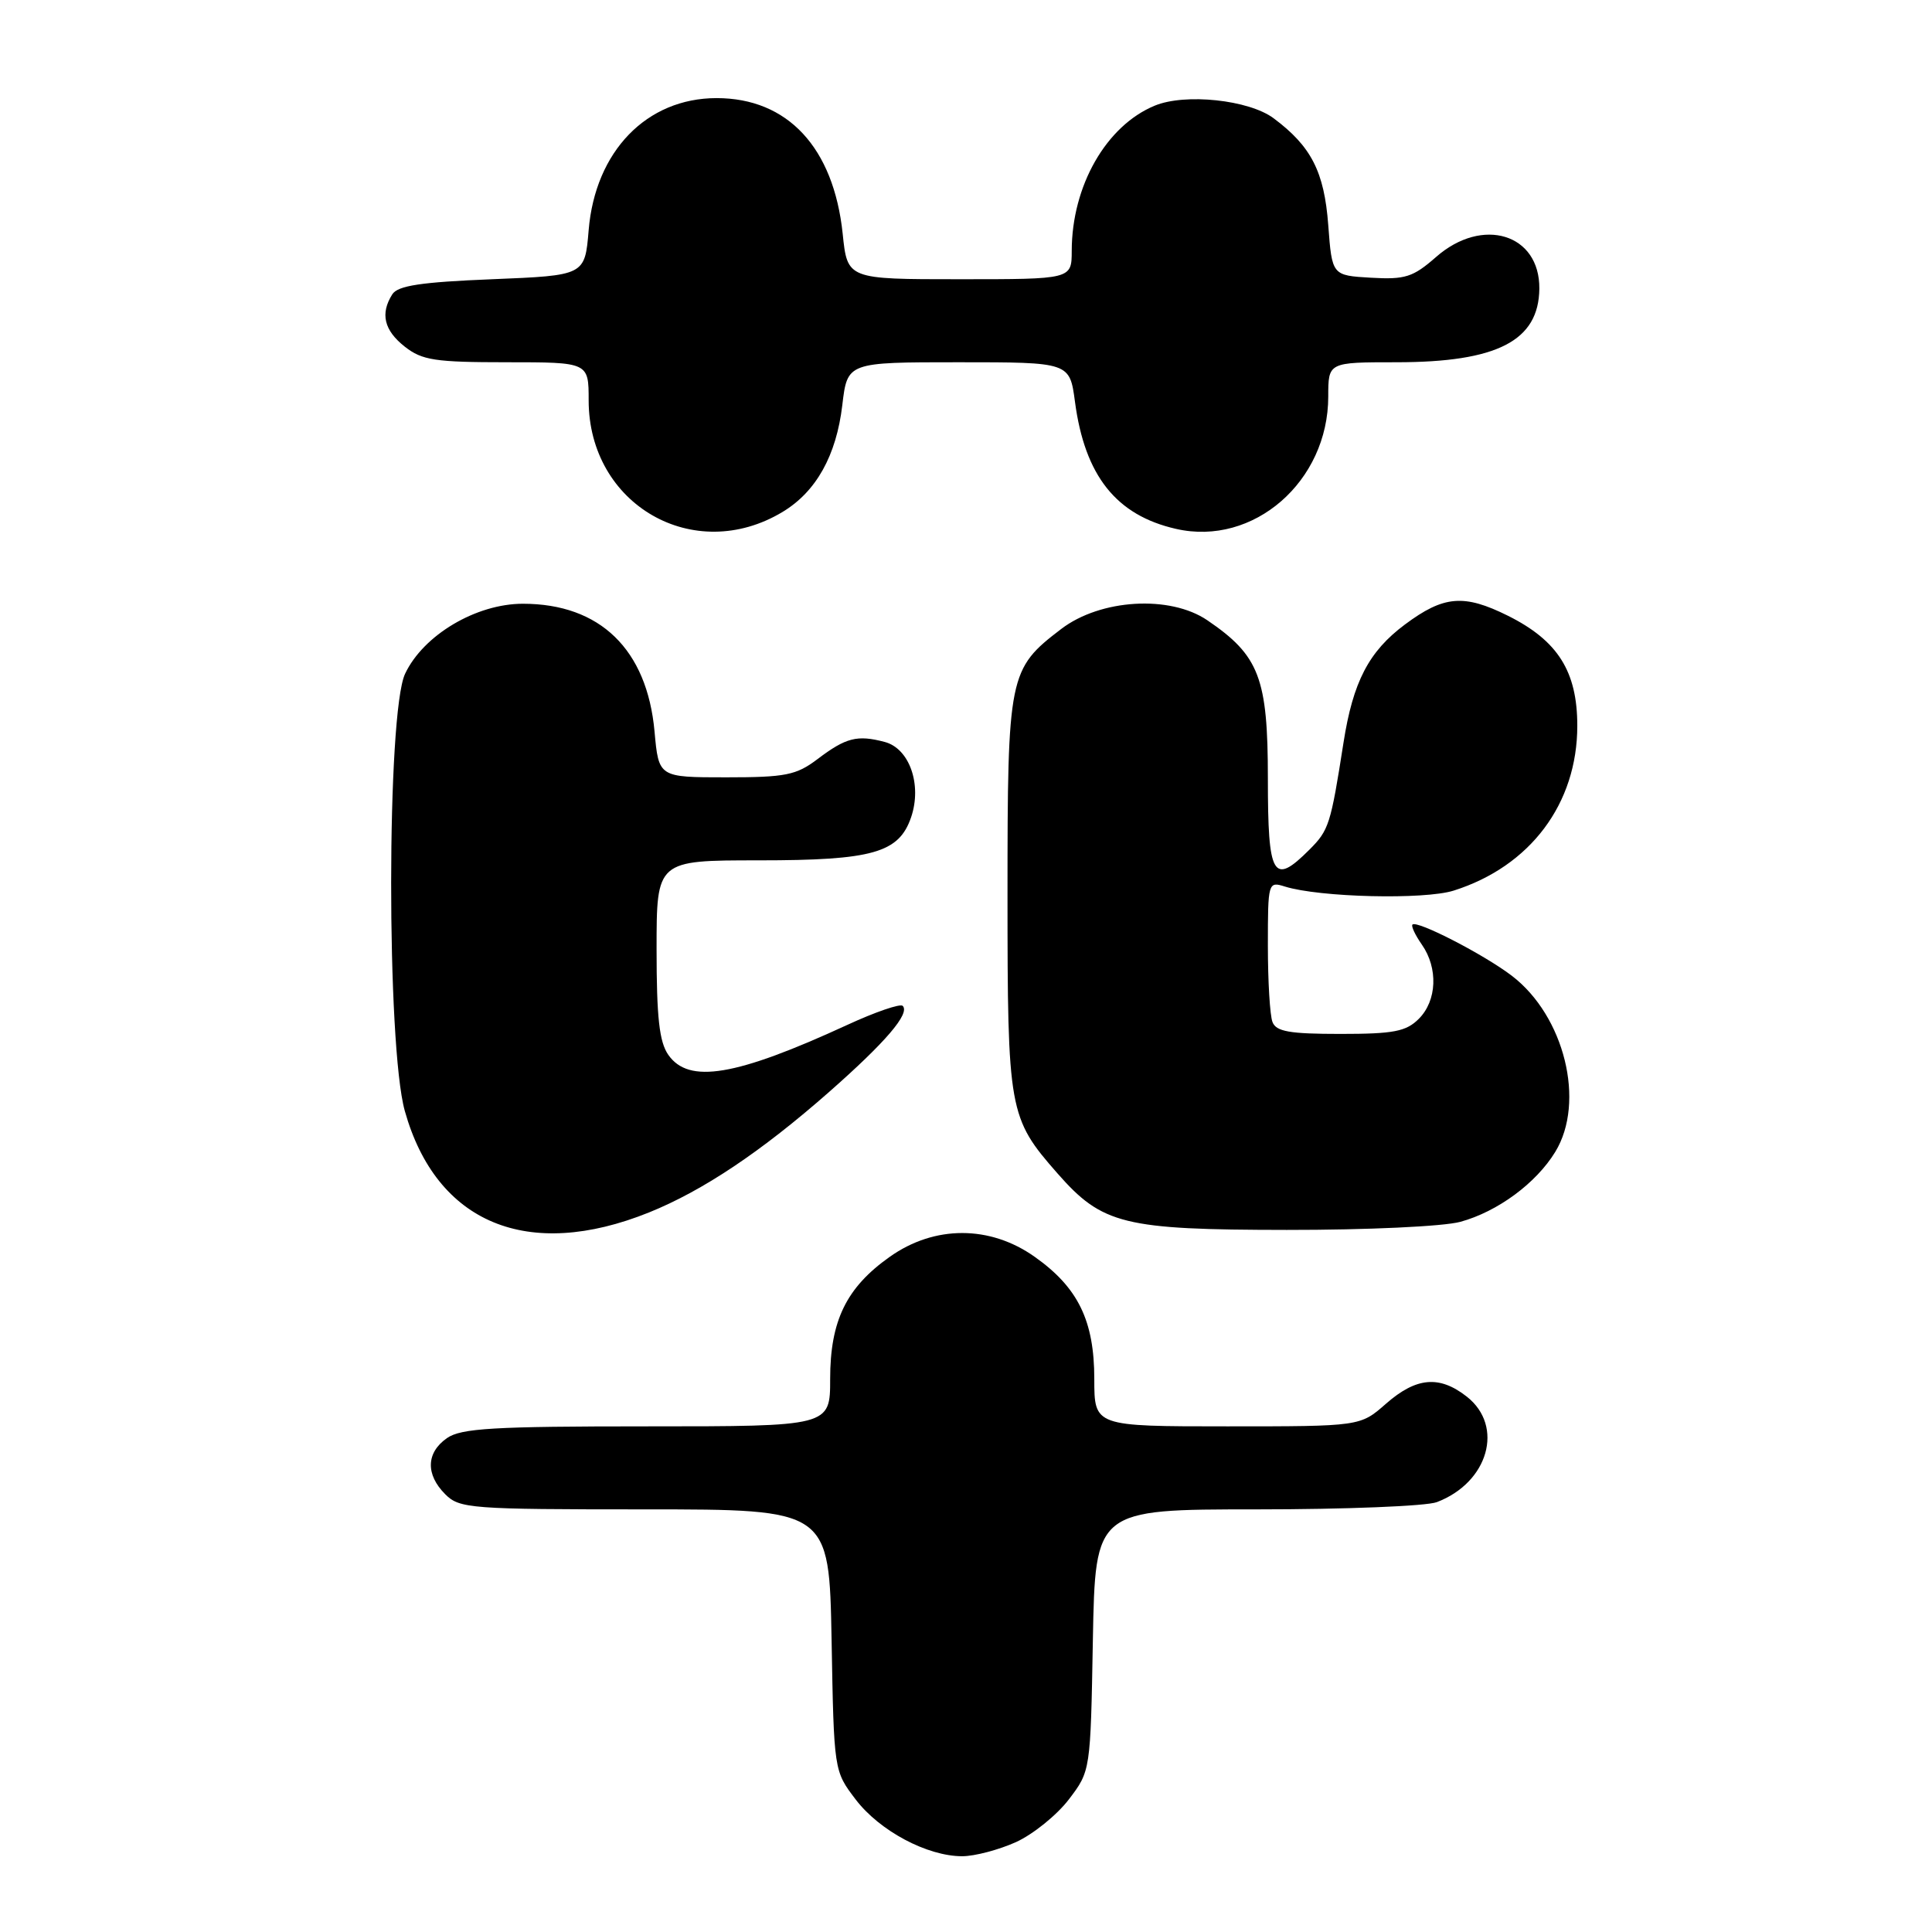 <?xml version="1.0" encoding="UTF-8" standalone="no"?>
<!DOCTYPE svg PUBLIC "-//W3C//DTD SVG 1.1//EN" "http://www.w3.org/Graphics/SVG/1.1/DTD/svg11.dtd" >
<svg xmlns="http://www.w3.org/2000/svg" xmlns:xlink="http://www.w3.org/1999/xlink" version="1.1" viewBox="0 0 256 256">
 <g >
 <path fill="currentColor"
d=" M 134.62 244.09 C 136.88 243.06 140.03 240.52 141.62 238.44 C 144.50 234.66 144.50 234.66 144.81 217.33 C 145.13 200.00 145.13 200.00 166.50 200.00 C 178.25 200.00 189.01 199.57 190.39 199.04 C 197.22 196.44 199.34 188.99 194.37 185.07 C 190.73 182.21 187.67 182.48 183.65 186.00 C 180.24 189.00 180.24 189.00 162.62 189.00 C 145.00 189.00 145.00 189.00 145.00 182.73 C 145.00 175.01 142.86 170.61 137.11 166.54 C 131.18 162.33 123.82 162.33 117.89 166.54 C 112.14 170.61 110.00 175.01 110.00 182.73 C 110.00 189.00 110.00 189.00 85.72 189.00 C 65.37 189.00 61.09 189.25 59.22 190.56 C 56.46 192.49 56.38 195.38 59.00 198.00 C 60.89 199.89 62.33 200.00 85.44 200.00 C 109.87 200.00 109.87 200.00 110.19 217.33 C 110.50 234.66 110.50 234.66 113.38 238.44 C 116.56 242.61 122.86 245.96 127.50 245.96 C 129.15 245.96 132.35 245.11 134.62 244.09 Z  M 86.01 160.65 C 93.14 157.77 100.87 152.60 109.85 144.70 C 117.37 138.08 120.62 134.28 119.61 133.28 C 119.29 132.96 115.98 134.09 112.26 135.81 C 97.47 142.62 91.27 143.65 88.56 139.78 C 87.36 138.07 87.00 134.82 87.00 125.78 C 87.00 114.00 87.00 114.00 100.55 114.00 C 115.64 114.00 119.12 113.01 120.73 108.28 C 122.19 103.97 120.51 99.17 117.22 98.31 C 113.59 97.35 112.09 97.73 108.32 100.59 C 105.50 102.72 104.09 103.00 96.21 103.00 C 87.28 103.00 87.28 103.00 86.73 96.93 C 85.74 86.05 79.51 80.00 69.29 80.00 C 63.09 80.00 56.11 84.14 53.68 89.27 C 51.23 94.42 51.21 138.54 53.64 147.21 C 57.82 162.10 69.94 167.13 86.01 160.65 Z  M 193.50 161.90 C 198.44 160.55 203.55 156.78 206.08 152.63 C 210.12 146.02 207.30 134.62 200.32 129.29 C 196.62 126.47 187.76 121.91 187.16 122.51 C 186.96 122.71 187.52 123.90 188.40 125.16 C 190.58 128.28 190.41 132.59 188.00 135.00 C 186.32 136.68 184.67 137.00 177.61 137.00 C 170.88 137.00 169.09 136.69 168.61 135.42 C 168.27 134.55 168.00 130.00 168.00 125.30 C 168.00 116.91 168.04 116.78 170.25 117.47 C 174.86 118.91 188.73 119.24 192.62 118.01 C 202.77 114.80 209.00 106.49 209.00 96.17 C 209.00 88.97 206.43 84.89 199.81 81.59 C 193.98 78.69 191.31 78.91 186.16 82.75 C 181.37 86.32 179.28 90.34 178.02 98.41 C 176.32 109.28 176.09 110.00 173.50 112.59 C 168.69 117.40 168.00 116.21 168.00 103.15 C 168.00 89.83 166.86 86.87 159.98 82.19 C 155.02 78.82 145.82 79.37 140.62 83.34 C 133.66 88.65 133.50 89.42 133.50 118.50 C 133.50 147.25 133.66 148.12 140.12 155.48 C 146.06 162.25 148.90 162.95 170.50 162.97 C 181.19 162.98 191.25 162.51 193.50 161.90 Z  M 103.70 67.83 C 108.15 65.15 110.82 60.36 111.61 53.68 C 112.28 48.00 112.28 48.00 127.01 48.00 C 141.74 48.00 141.74 48.00 142.44 53.24 C 143.74 63.03 147.90 68.28 155.83 70.08 C 166.09 72.43 176.00 63.80 176.00 52.54 C 176.00 48.00 176.00 48.00 185.03 48.00 C 198.39 48.00 203.90 45.16 203.97 38.25 C 204.04 30.99 196.44 28.65 190.29 34.05 C 187.23 36.73 186.20 37.06 181.66 36.80 C 176.50 36.50 176.50 36.50 176.00 29.82 C 175.47 22.76 173.75 19.39 168.76 15.67 C 165.49 13.23 157.04 12.33 153.01 14.00 C 146.57 16.66 142.02 24.63 142.01 33.25 C 142.00 37.00 142.00 37.00 127.14 37.00 C 112.28 37.00 112.28 37.00 111.66 30.97 C 110.46 19.55 104.37 13.00 94.95 13.00 C 85.69 13.00 78.87 20.04 78.00 30.50 C 77.50 36.50 77.50 36.50 65.21 37.00 C 55.77 37.38 52.70 37.85 51.98 39.00 C 50.36 41.56 50.89 43.77 53.63 45.93 C 55.93 47.74 57.66 48.00 67.13 48.00 C 78.00 48.00 78.00 48.00 78.00 53.05 C 78.00 66.88 91.95 74.91 103.70 67.83 Z "/>
</g>
</svg>